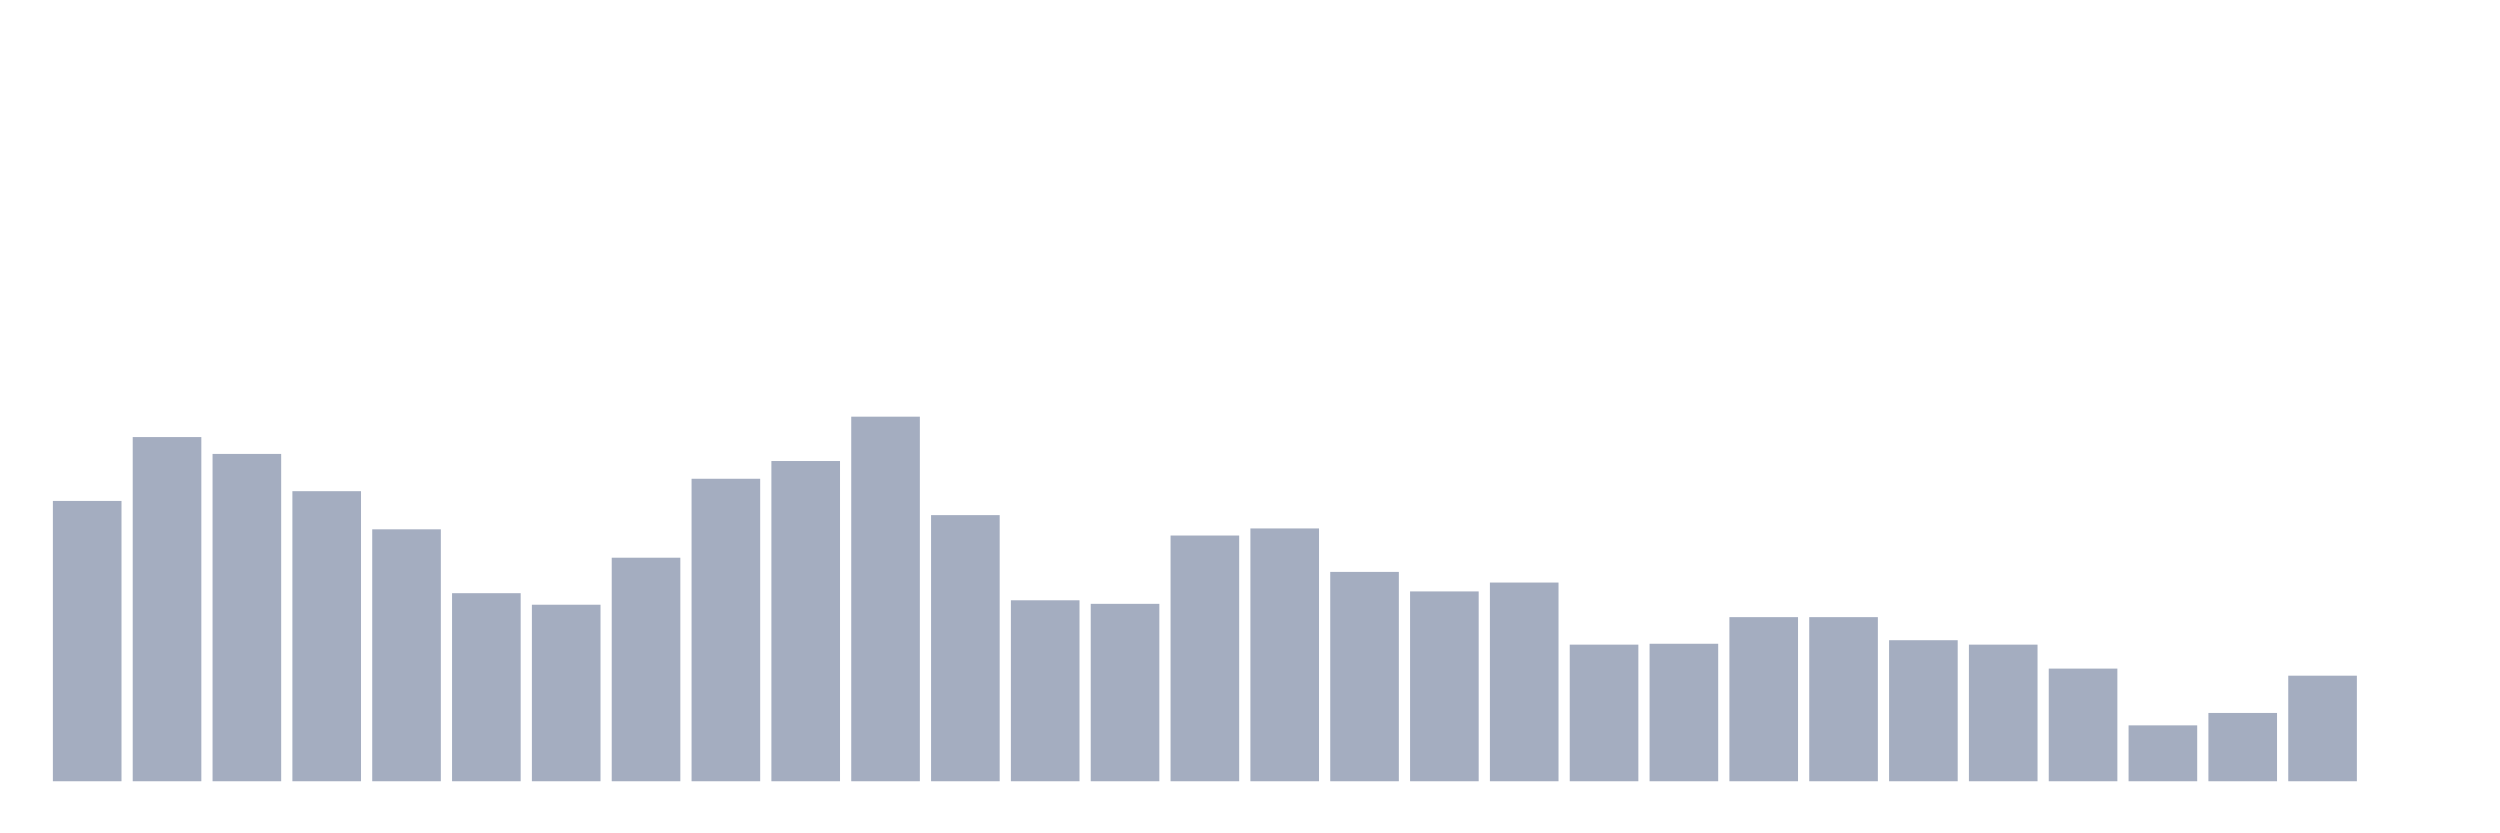 <svg xmlns="http://www.w3.org/2000/svg" viewBox="0 0 480 160"><g transform="translate(10,10)"><rect class="bar" x="0.153" width="13.175" y="86.18" height="53.82" fill="rgb(164,173,192)"></rect><rect class="bar" x="15.482" width="13.175" y="73.917" height="66.083" fill="rgb(164,173,192)"></rect><rect class="bar" x="30.81" width="13.175" y="77.153" height="62.847" fill="rgb(164,173,192)"></rect><rect class="bar" x="46.138" width="13.175" y="84.307" height="55.693" fill="rgb(164,173,192)"></rect><rect class="bar" x="61.466" width="13.175" y="91.63" height="48.37" fill="rgb(164,173,192)"></rect><rect class="bar" x="76.794" width="13.175" y="103.893" height="36.107" fill="rgb(164,173,192)"></rect><rect class="bar" x="92.123" width="13.175" y="106.107" height="33.893" fill="rgb(164,173,192)"></rect><rect class="bar" x="107.451" width="13.175" y="97.08" height="42.92" fill="rgb(164,173,192)"></rect><rect class="bar" x="122.779" width="13.175" y="81.922" height="58.078" fill="rgb(164,173,192)"></rect><rect class="bar" x="138.107" width="13.175" y="78.516" height="61.484" fill="rgb(164,173,192)"></rect><rect class="bar" x="153.436" width="13.175" y="70" height="70" fill="rgb(164,173,192)"></rect><rect class="bar" x="168.764" width="13.175" y="88.905" height="51.095" fill="rgb(164,173,192)"></rect><rect class="bar" x="184.092" width="13.175" y="105.255" height="34.745" fill="rgb(164,173,192)"></rect><rect class="bar" x="199.42" width="13.175" y="105.937" height="34.063" fill="rgb(164,173,192)"></rect><rect class="bar" x="214.748" width="13.175" y="92.822" height="47.178" fill="rgb(164,173,192)"></rect><rect class="bar" x="230.077" width="13.175" y="91.46" height="48.54" fill="rgb(164,173,192)"></rect><rect class="bar" x="245.405" width="13.175" y="99.805" height="40.195" fill="rgb(164,173,192)"></rect><rect class="bar" x="260.733" width="13.175" y="103.552" height="36.448" fill="rgb(164,173,192)"></rect><rect class="bar" x="276.061" width="13.175" y="101.849" height="38.151" fill="rgb(164,173,192)"></rect><rect class="bar" x="291.39" width="13.175" y="113.771" height="26.229" fill="rgb(164,173,192)"></rect><rect class="bar" x="306.718" width="13.175" y="113.601" height="26.399" fill="rgb(164,173,192)"></rect><rect class="bar" x="322.046" width="13.175" y="108.491" height="31.509" fill="rgb(164,173,192)"></rect><rect class="bar" x="337.374" width="13.175" y="108.491" height="31.509" fill="rgb(164,173,192)"></rect><rect class="bar" x="352.702" width="13.175" y="112.92" height="27.08" fill="rgb(164,173,192)"></rect><rect class="bar" x="368.031" width="13.175" y="113.771" height="26.229" fill="rgb(164,173,192)"></rect><rect class="bar" x="383.359" width="13.175" y="118.37" height="21.63" fill="rgb(164,173,192)"></rect><rect class="bar" x="398.687" width="13.175" y="129.27" height="10.73" fill="rgb(164,173,192)"></rect><rect class="bar" x="414.015" width="13.175" y="126.886" height="13.114" fill="rgb(164,173,192)"></rect><rect class="bar" x="429.344" width="13.175" y="119.732" height="20.268" fill="rgb(164,173,192)"></rect><rect class="bar" x="444.672" width="13.175" y="140" height="0" fill="rgb(164,173,192)"></rect></g></svg>